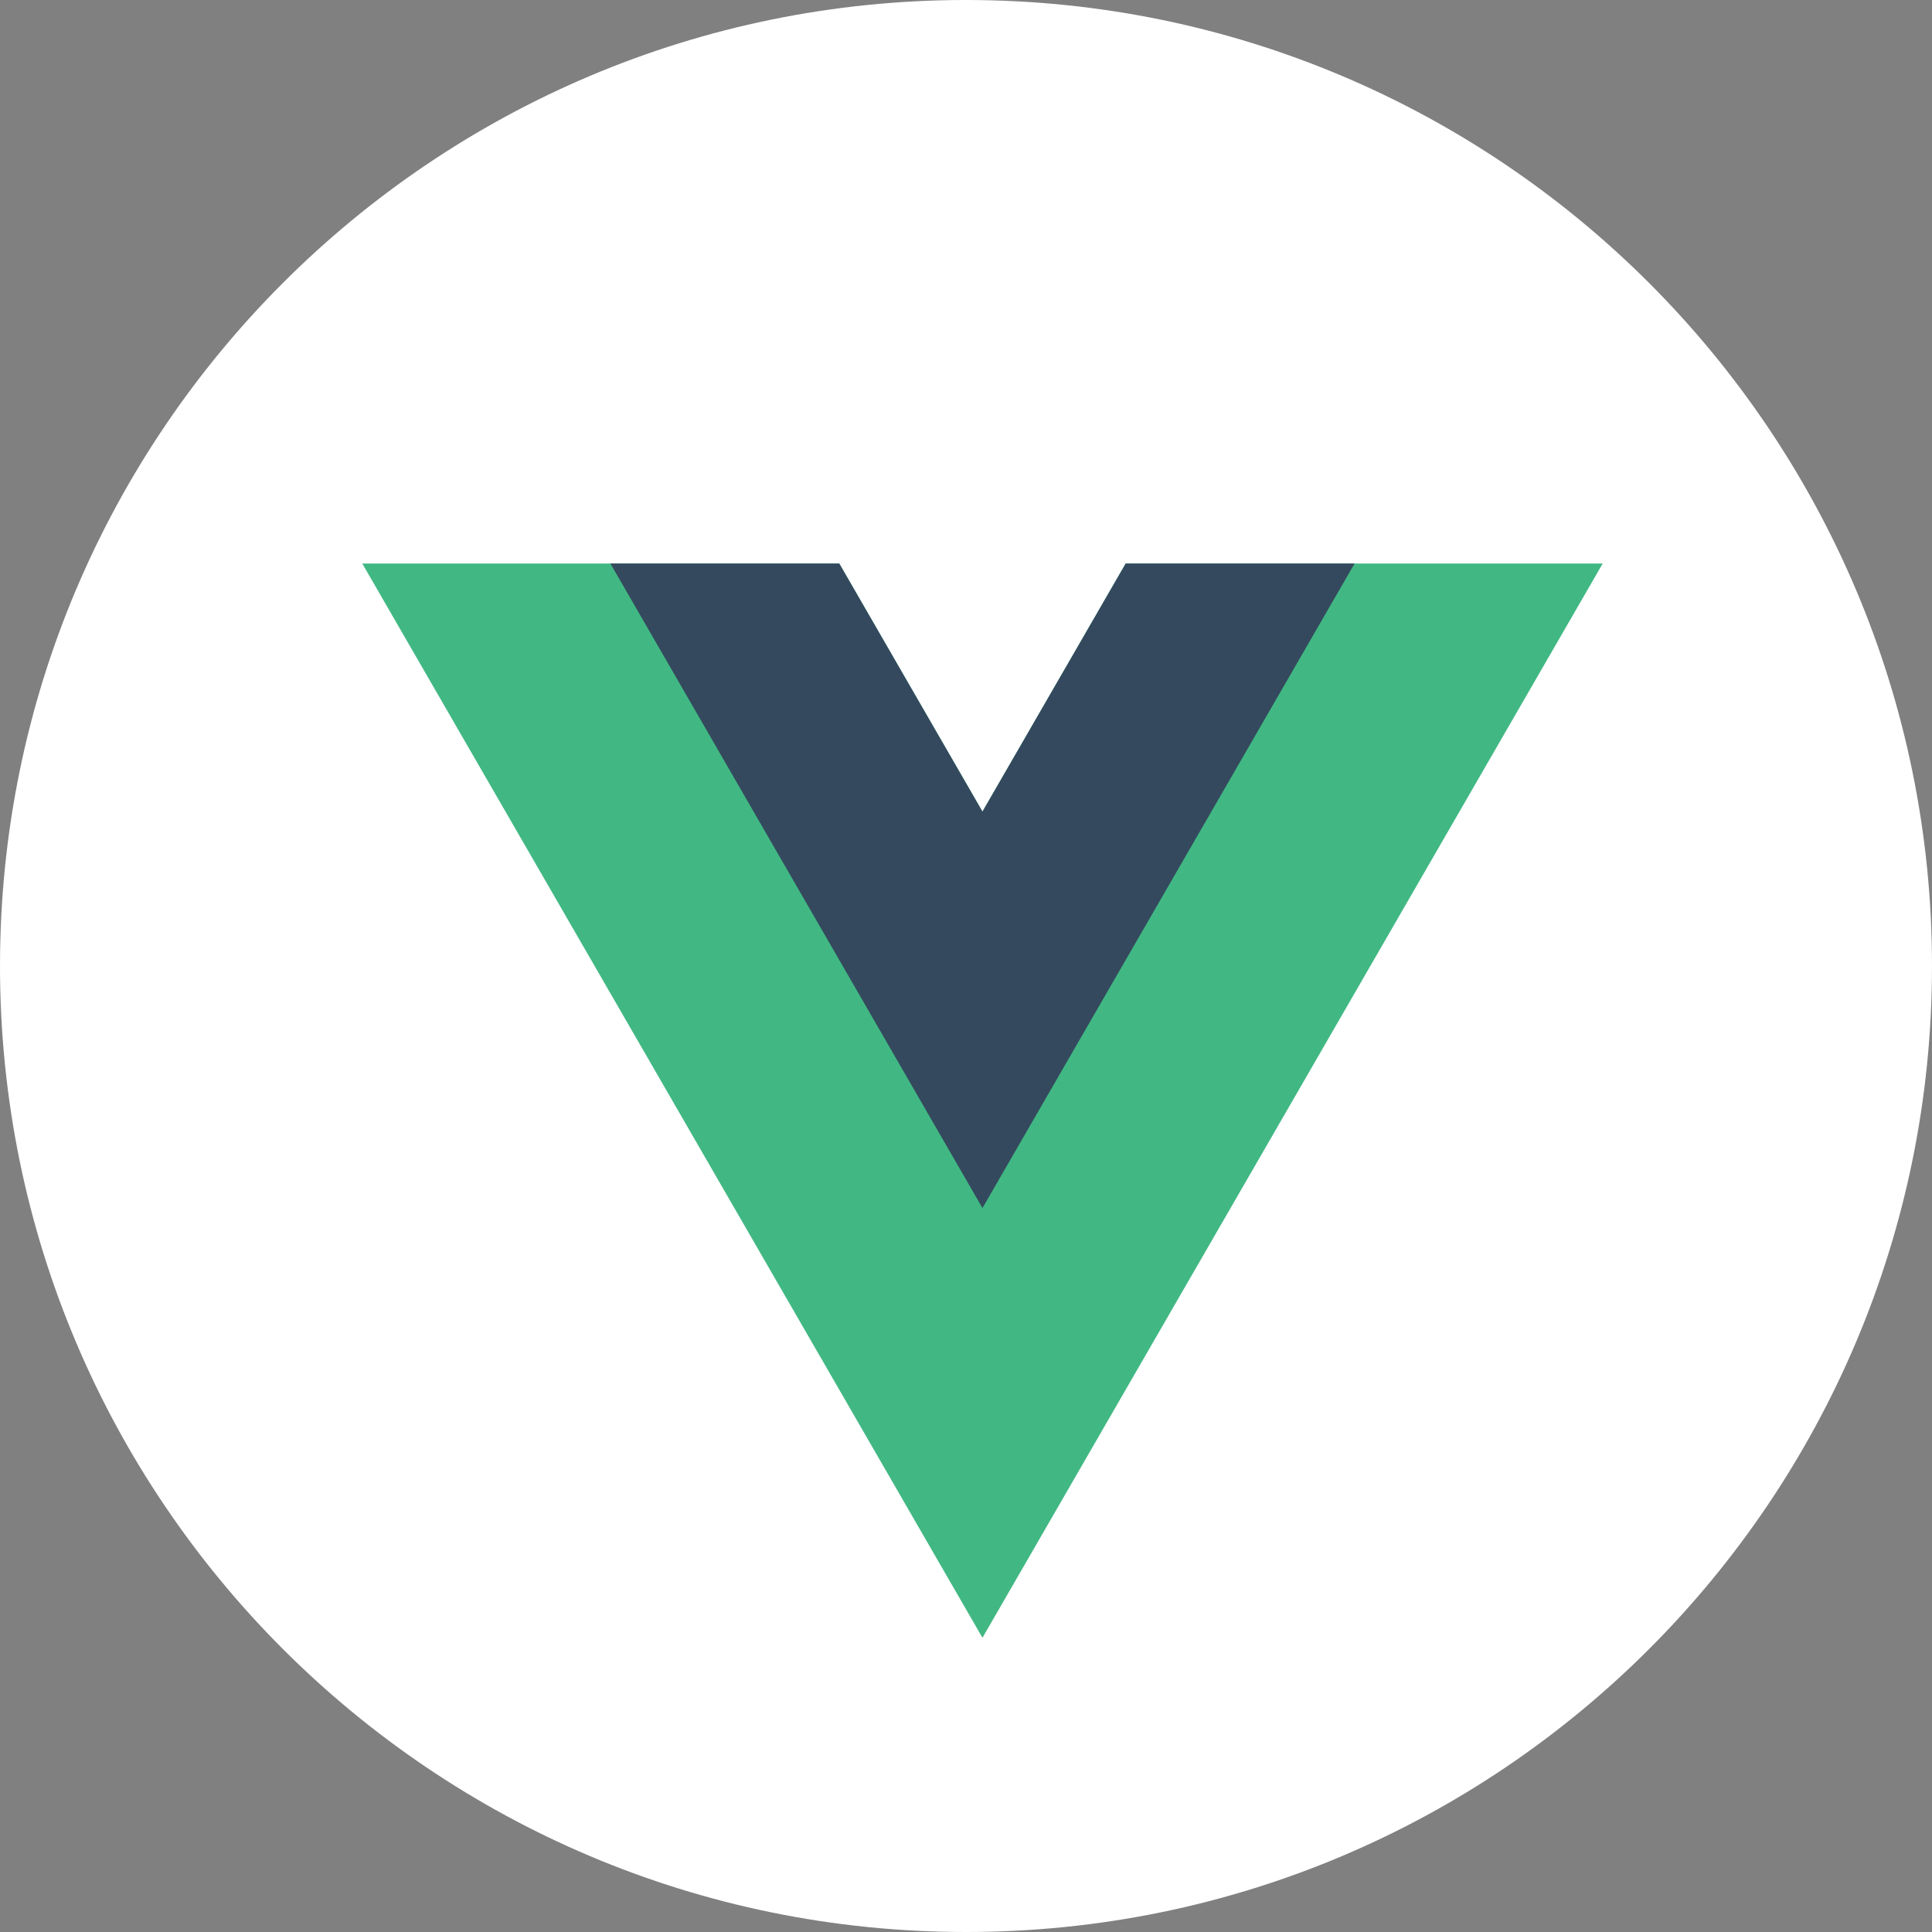 <svg width="48" height="48" viewBox="0 0 48 48" fill="none" xmlns="http://www.w3.org/2000/svg">
<rect x="0" y="0" width="48" height="48" fill="#808080" stroke="none"/>
<path d="M24 48C37.255 48 48 37.255 48 24C48 10.745 37.255 0 24 0C10.745 0 0 10.745 0 24C0 37.255 10.745 48 24 48Z" fill="white"/>
<path d="M27.968 14L24.409 20.164L20.851 14H9L24.409 40.69L39.819 14H27.968Z" fill="#41B883"/>
<path d="M27.968 14L24.409 20.164L20.851 14H15.164L24.409 30.014L33.655 14H27.968Z" fill="#34495E"/>
</svg>
